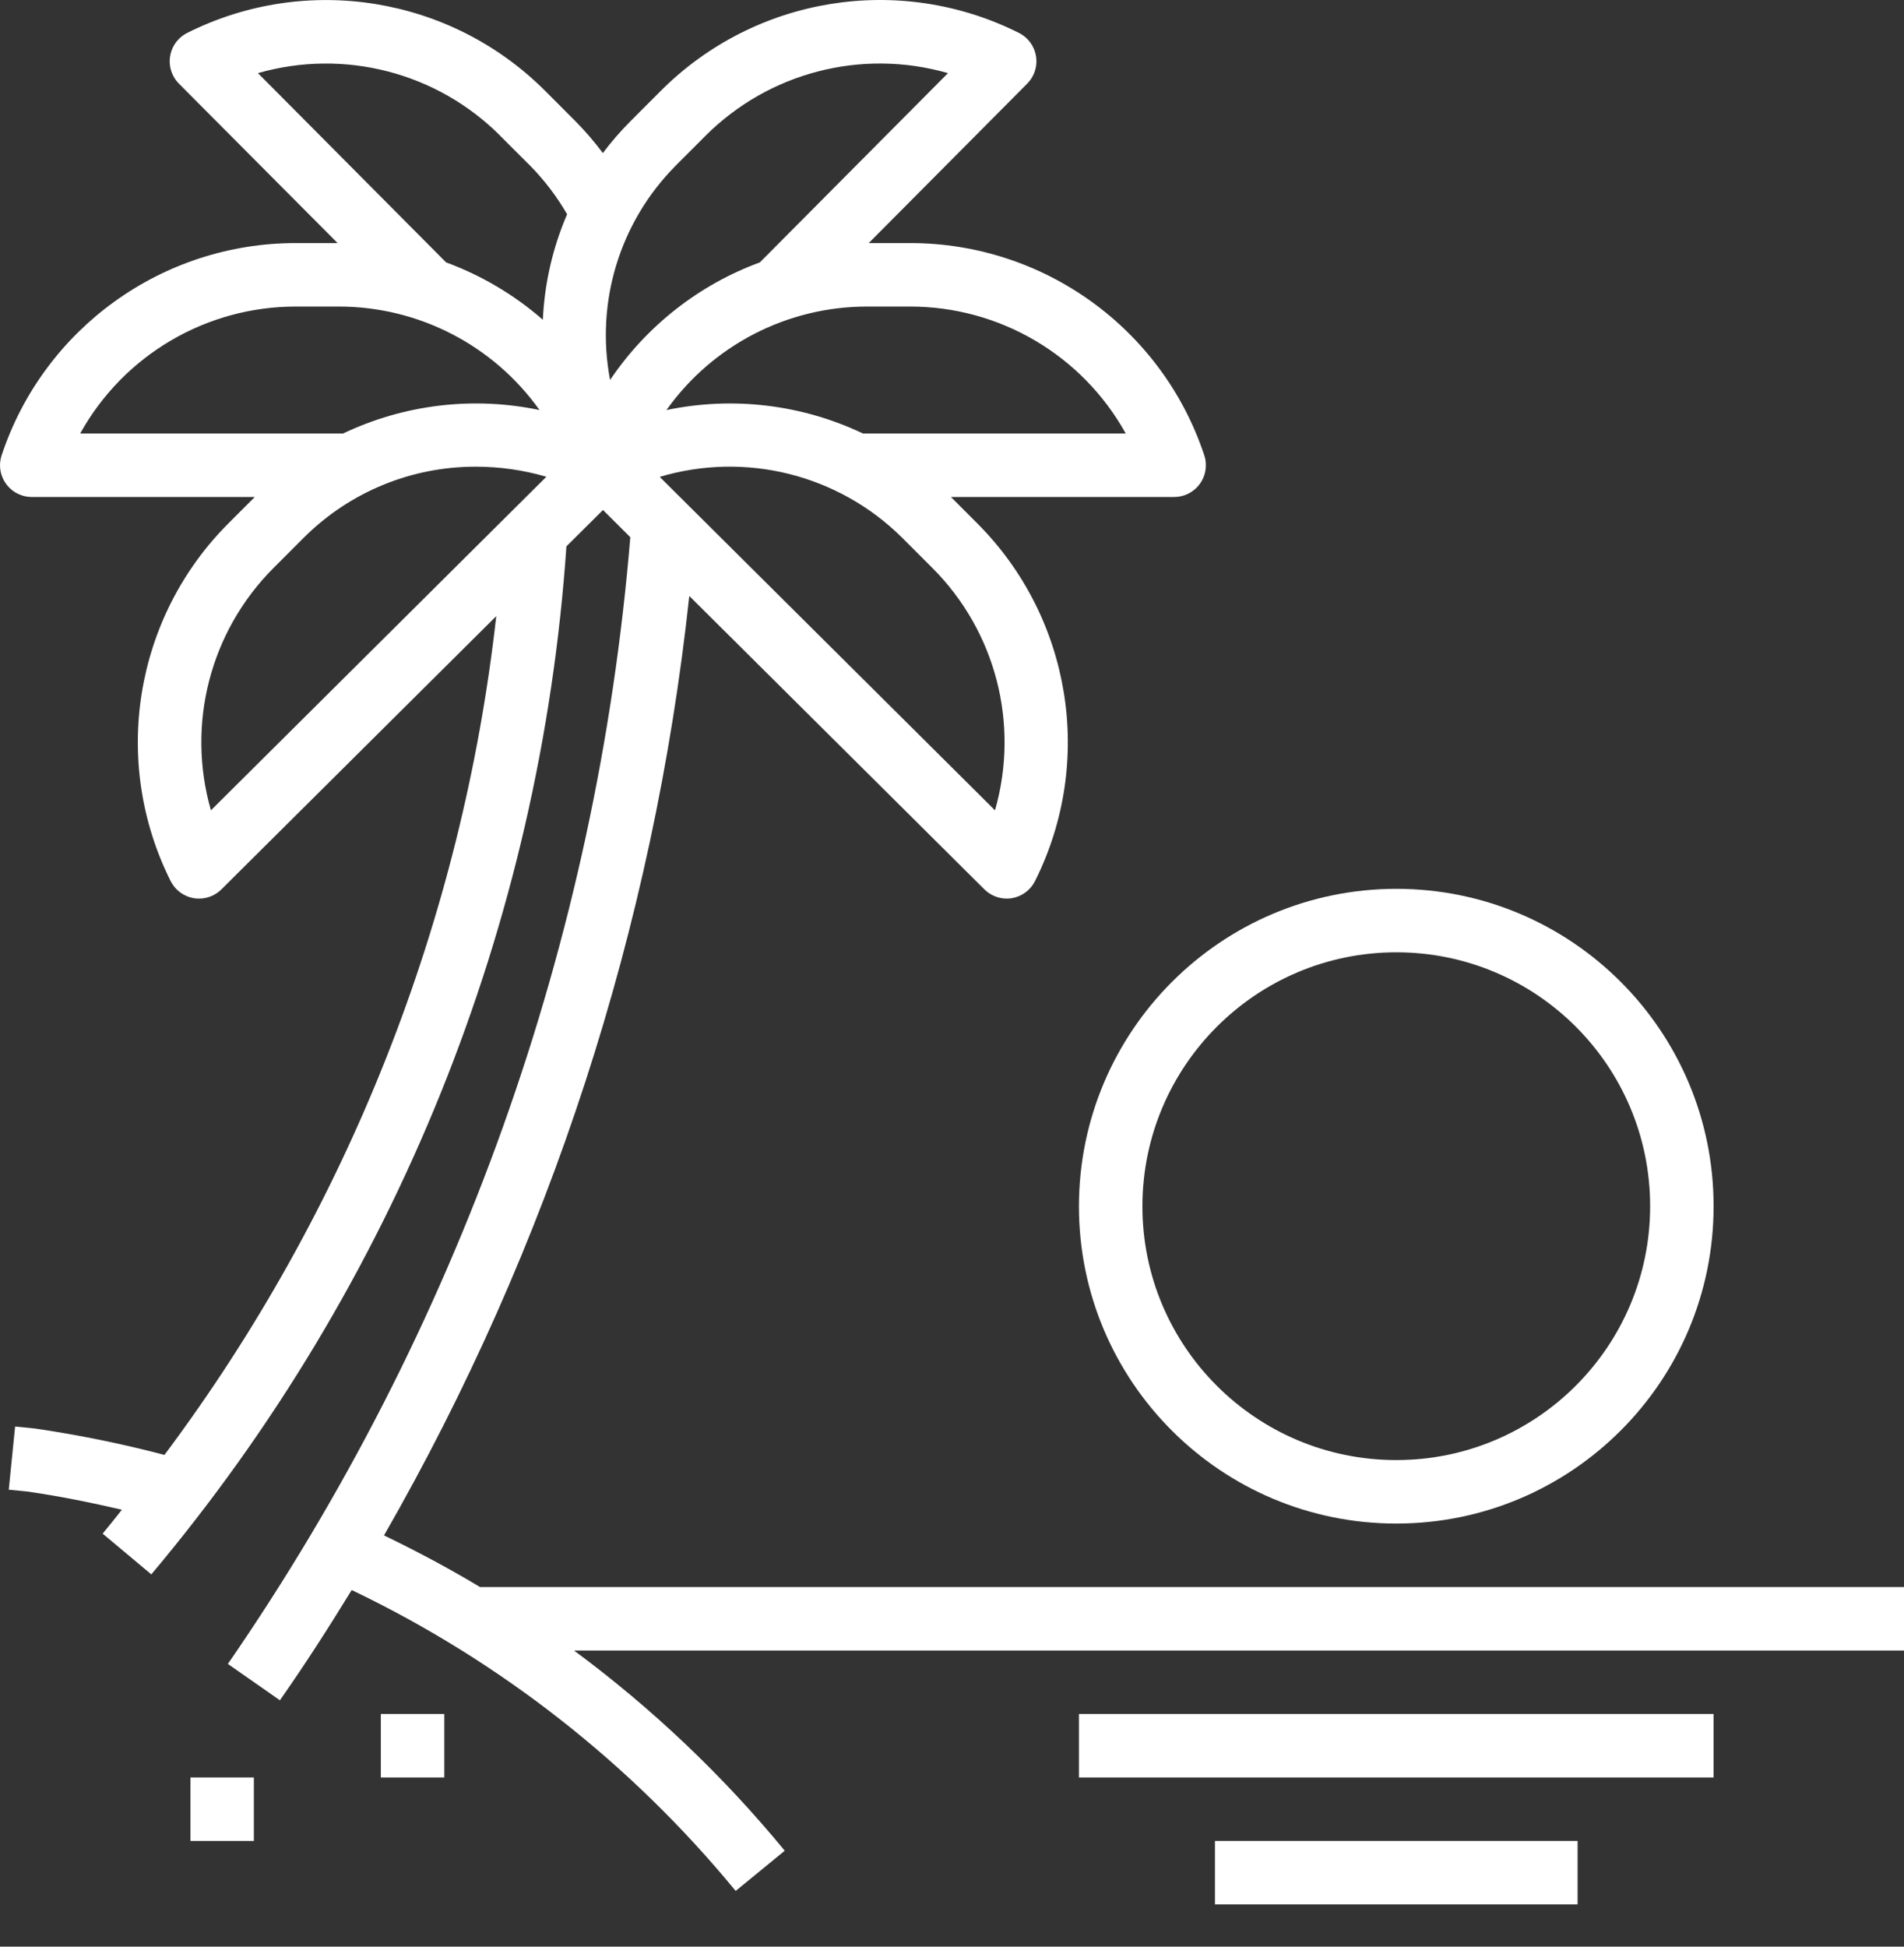 <svg width="45" height="46" viewBox="0 0 45 46" fill="none" xmlns="http://www.w3.org/2000/svg">
<rect x="0" y="0" width="45" height="46" fill="#333333" stroke="none"/>
<path d="M25.5 28.503C25.5 32.645 28.858 36.002 33 36.002C37.142 36.002 40.5 32.645 40.5 28.503C40.5 24.361 37.142 21.003 33 21.003C28.86 21.007 25.505 24.363 25.5 28.503ZM33 22.503C36.314 22.503 39 25.189 39 28.503C39 31.816 36.314 34.502 33 34.502C29.686 34.502 27 31.816 27 28.503C27.004 25.191 29.688 22.506 33 22.503Z" fill="white"/>
<path d="M28.715 43.502H37.286V45.002H28.715V43.502Z" fill="white"/>
<path d="M25.5 40.502H40.5V42.002H25.5V40.502Z" fill="white"/>
<path d="M9.001 40.502H10.501V42.002H9.001V40.502Z" fill="white"/>
<path d="M4.501 42.002H6V43.502H4.501V42.002Z" fill="white"/>
<path d="M9.076 36.282C12.992 29.462 15.449 21.902 16.291 14.083L23.266 21.016C23.406 21.155 23.594 21.233 23.791 21.234C23.832 21.235 23.872 21.231 23.912 21.225C24.15 21.186 24.355 21.035 24.462 20.82C25.876 17.998 25.322 14.587 23.088 12.358L22.475 11.744H27.75C28.164 11.744 28.5 11.409 28.5 10.995C28.501 10.914 28.488 10.833 28.462 10.757C27.466 7.761 24.663 5.741 21.506 5.744H20.532L24.277 1.977C24.569 1.684 24.568 1.209 24.275 0.917C24.218 0.86 24.152 0.813 24.081 0.777C21.257 -0.638 17.845 -0.085 15.614 2.15L14.898 2.867C14.664 3.102 14.447 3.352 14.248 3.617C14.05 3.352 13.835 3.102 13.603 2.867L12.887 2.15C10.658 -0.083 7.247 -0.637 4.426 0.777C4.055 0.962 3.905 1.413 4.09 1.783C4.126 1.855 4.173 1.92 4.229 1.977L7.979 5.744H6.995C3.838 5.741 1.035 7.761 0.039 10.757C-0.092 11.149 0.12 11.574 0.513 11.705C0.589 11.731 0.67 11.744 0.751 11.744H6.021L5.408 12.358C3.173 14.587 2.62 17.998 4.033 20.82C4.141 21.035 4.346 21.186 4.583 21.225C4.623 21.231 4.664 21.235 4.705 21.234C4.903 21.234 5.093 21.156 5.233 21.016L11.729 14.559C10.924 21.746 8.218 28.588 3.887 34.38C2.879 34.115 1.857 33.907 0.826 33.756L0.357 33.709L0.207 35.202L0.644 35.245C1.394 35.352 2.14 35.504 2.881 35.675C2.731 35.864 2.581 36.055 2.426 36.24L3.576 37.203C9.339 30.35 12.775 21.843 13.387 12.91L14.251 12.052L14.897 12.694C14.108 22.248 10.829 31.428 5.386 39.319L6.615 40.178C7.205 39.337 7.767 38.463 8.312 37.573C11.82 39.251 14.918 41.678 17.387 44.683L18.547 43.733C17.087 41.958 15.415 40.369 13.566 39.002H45V37.502H11.345C10.609 37.059 9.85 36.656 9.076 36.282ZM23.516 19.148L15.592 11.269C17.619 10.664 19.814 11.213 21.317 12.702L22.033 13.418C23.534 14.916 24.101 17.11 23.516 19.148ZM26.606 10.244H20.396C18.95 9.556 17.318 9.361 15.751 9.69C16.842 8.155 18.608 7.244 20.491 7.244H21.504C23.624 7.241 25.578 8.39 26.606 10.244ZM15.956 3.927L16.672 3.211C18.171 1.71 20.367 1.142 22.405 1.728L17.959 6.2C16.516 6.731 15.278 7.704 14.419 8.979C14.07 7.144 14.645 5.255 15.958 3.927H15.956ZM11.824 3.211L12.541 3.927C12.875 4.268 13.164 4.65 13.403 5.063C13.063 5.853 12.869 6.698 12.83 7.556C12.157 6.968 11.381 6.509 10.543 6.2L6.096 1.728C8.134 1.143 10.329 1.71 11.826 3.211H11.824ZM6.992 7.244H8.005C9.889 7.243 11.658 8.154 12.751 9.689C11.184 9.361 9.553 9.556 8.107 10.244H1.895C2.923 8.391 4.875 7.242 6.995 7.244H6.992ZM4.985 19.148C4.4 17.11 4.968 14.916 6.468 13.418L7.184 12.702C8.263 11.626 9.726 11.023 11.251 11.028C11.813 11.028 12.373 11.108 12.913 11.266L4.985 19.148Z" fill="white"/>
</svg>
